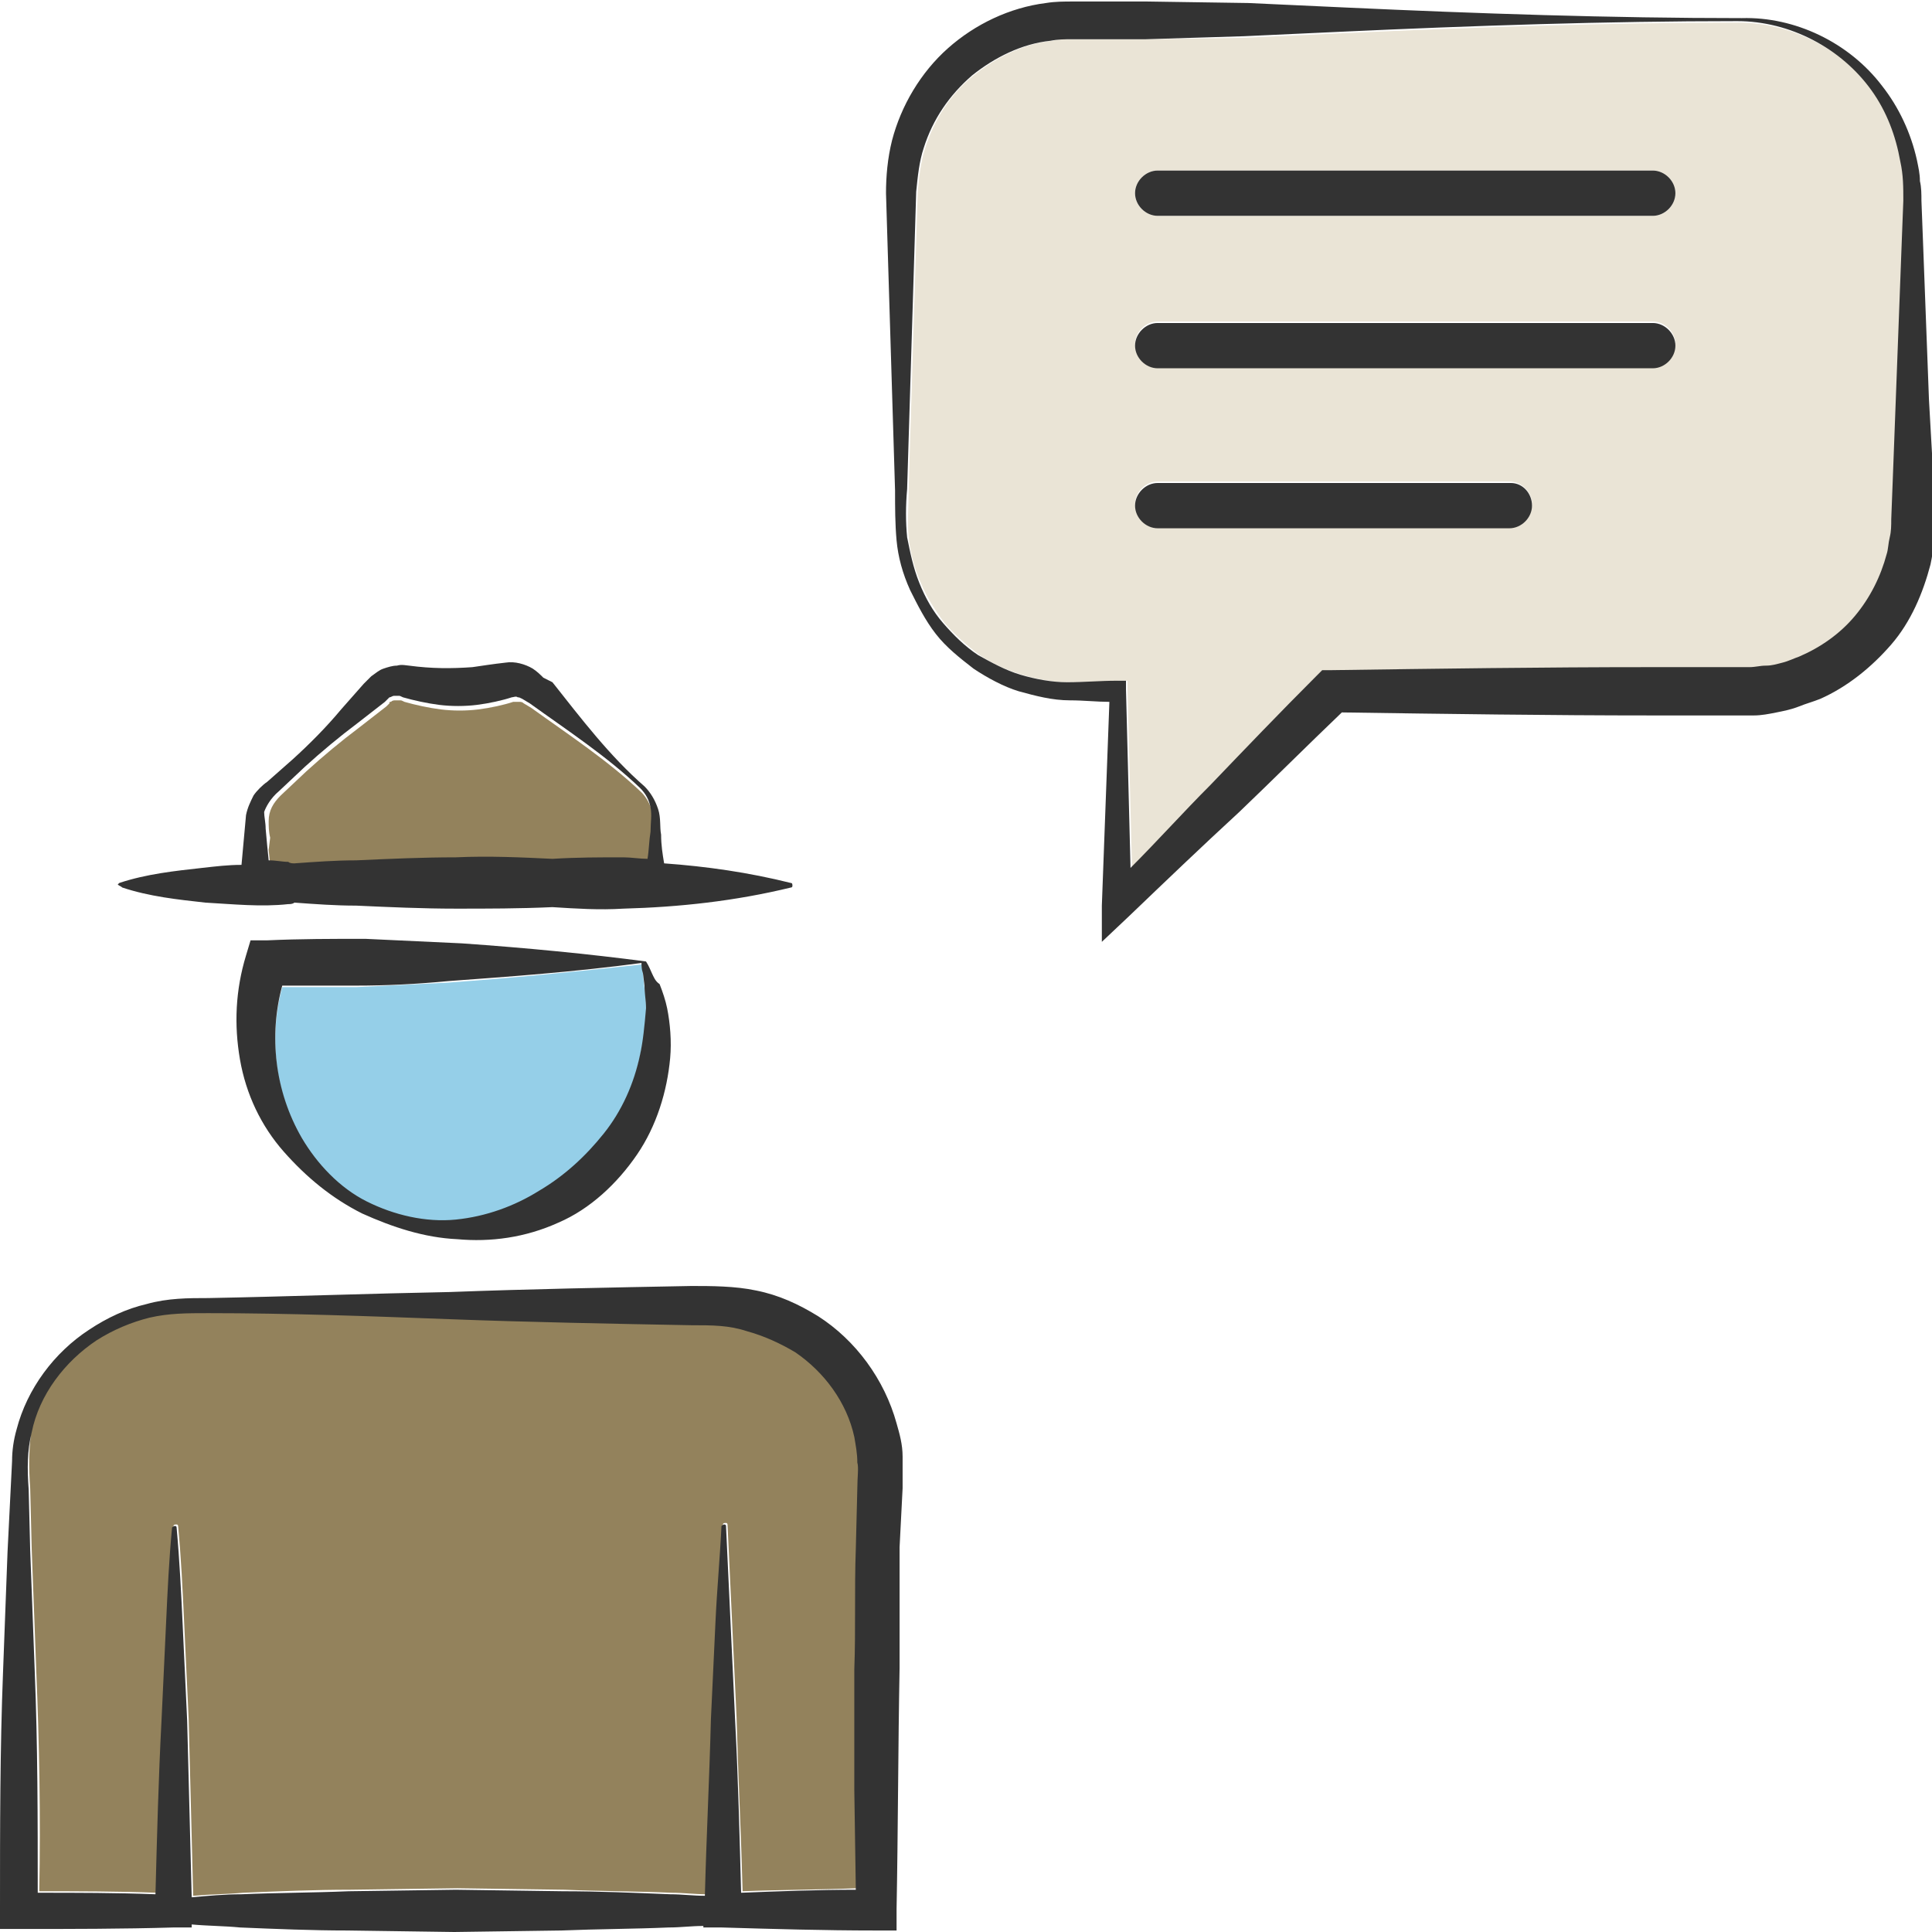 <?xml version="1.0" encoding="utf-8"?>
<!-- Generator: Adobe Illustrator 24.1.2, SVG Export Plug-In . SVG Version: 6.00 Build 0)  -->
<svg version="1.1" id="Layer_1" xmlns="http://www.w3.org/2000/svg" xmlns:xlink="http://www.w3.org/1999/xlink" x="0px" y="0px"
	 viewBox="0 0 128 128" style="enable-background:new 0 0 128 128;" xml:space="preserve">
<style type="text/css">
	.st0{fill:#93825C;}
	.st1{fill:#95CFE8;}
	.st2{fill:#EAE4D6;}
	.st3{fill:#333333;}
</style>
<g>
	<path class="st0" d="M56.6,94.9c-0.5-2.2-1.9-4.3-3.9-5.6c-1-0.7-2.1-1.1-3.2-1.4c-1.2-0.3-2.3-0.3-3.7-0.4
		c-5.3-0.1-10.7-0.2-16-0.4c-5.3-0.1-10.7-0.3-16-0.4c-1.4,0-2.6,0-3.9,0.3c-1.2,0.3-2.4,0.8-3.5,1.5c-2.1,1.4-3.7,3.6-4.3,6.1
		C1.9,96,1.9,97.2,2,98.6l0.1,4l0.3,8c0.2,4.9,0.3,9.8,0.2,14.7c2.6,0,5.2,0,7.8,0.1c0.1-3.8,0.2-7.7,0.4-11.5
		c0.1-2.1,0.2-4.2,0.3-6.4c0.1-2.1,0.2-4.2,0.4-6.4c0-0.1,0.1-0.1,0.2-0.1c0.1,0,0.1,0.1,0.1,0.1c0.2,2.1,0.3,4.2,0.4,6.4
		c0.1,2.1,0.2,4.2,0.3,6.4c0.1,3.9,0.2,7.8,0.3,11.7c1.1-0.1,2.2-0.1,3.3-0.2c2.4-0.1,4.8-0.2,7.1-0.2l7.1-0.1l7.1,0.1
		c2.4,0.1,4.8,0.1,7.1,0.2c0.8,0,1.5,0.1,2.3,0.1c0.1-3.9,0.3-7.8,0.4-11.7c0.1-2.1,0.2-4.2,0.3-6.4c0.1-2.1,0.2-4.2,0.4-6.4
		c0-0.1,0.1-0.1,0.2-0.1c0.1,0,0.1,0.1,0.1,0.1c0.1,2.1,0.2,4.2,0.3,6.4c0.1,2.1,0.2,4.2,0.3,6.4c0.1,3.8,0.3,7.7,0.4,11.5
		c2.5-0.1,5.1-0.1,7.6-0.2l-0.1-6.6c0-2.7-0.1-5.3,0-8c0-2.7,0-5.3,0.1-8l0.1-4c0-0.6,0-1.4,0-1.9C56.8,96.1,56.8,95.5,56.6,94.9z"
		/>
	<path class="st0" d="M17.8,56.3l0.1,1c0.4,0,0.8,0,1.3,0.1c0.1,0,0.3,0,0.4,0.1c1.4-0.1,2.7-0.2,4.1-0.2c2.2-0.1,4.4-0.2,6.6-0.2
		c2.1,0,4.2,0,6.4,0.1c1.6-0.1,3.1-0.2,4.7-0.1c0.5,0,1.1,0,1.6,0.1c0.1-0.6,0.2-1.2,0.2-1.8c0-0.6,0.1-1.1,0-1.6
		c-0.1-0.5-0.4-1-0.7-1.3c-2.2-2.1-4.8-3.8-7.3-5.6l-0.5-0.3c-0.1-0.1-0.2-0.1-0.3-0.1c-0.2,0-0.3,0-0.4,0c-0.6,0.2-1.5,0.4-2.3,0.5
		c-0.8,0.1-1.7,0.1-2.5,0c-0.8-0.1-1.7-0.3-2.4-0.5c-0.2-0.1-0.2-0.1-0.3-0.1c-0.1,0-0.2,0-0.3,0c-0.1,0-0.2,0-0.3,0.1
		c-0.1,0-0.1,0-0.1,0.1l-0.2,0.2l-1.8,1.4c-1.2,0.9-2.4,1.9-3.5,2.9l-1.7,1.6c-0.5,0.5-0.8,1-0.8,1.7c0,0.3,0,0.7,0.1,1.1L17.8,56.3
		z"/>
	<path class="st1" d="M42.6,64.6c0-0.3-0.1-0.5-0.1-0.7c-4.5,0.5-8.7,0.9-12.8,1.2c-2,0.1-4.1,0.2-6.1,0.3c-1.6,0-3.3,0-4.9,0
		c-0.9,3.3-0.5,7,1.3,10.1c1,1.7,2.5,3.2,4.3,4.2c1.8,1,3.9,1.4,5.9,1.2c2-0.2,3.9-0.9,5.5-1.9c1.6-1,3.1-2.3,4.3-3.8
		c1.2-1.5,2-3.3,2.4-5.2c0.2-1,0.4-2,0.4-3c0-0.5,0-1-0.1-1.5L42.6,64.6z"/>
	<path class="st2" d="M124.1,6.1c-1.9-2.8-5.4-4.6-8.9-4.6c-8.7,0-17.5,0.3-26.2,0.7l-6.5,0.3L76,2.6l-3.3,0l-1.6,0
		c-0.5,0-1,0-1.4,0.1c-1.9,0.2-3.7,1.1-5.2,2.3c-1.5,1.2-2.6,2.9-3.2,4.8c-0.3,0.9-0.4,1.9-0.5,2.9l-0.1,3.3l-0.4,13.1l-0.1,3.3
		c0,1.1-0.1,2.2,0,3.2c0.1,1,0.4,2.1,0.8,3c0.4,1,1,1.9,1.6,2.7c0.7,0.8,1.5,1.5,2.3,2.1c0.9,0.6,1.8,1,2.8,1.3c1,0.3,2,0.5,3.1,0.5
		c1.1,0,2.2,0,3.3-0.1l0.6,0l0,0.6L75,57.6c1.8-1.8,3.5-3.7,5.3-5.5c2.3-2.4,4.7-4.8,7-7.2l0.4-0.4l0.6,0c7-0.1,14.1-0.2,21.1-0.2
		l5.3,0l0.7,0l0.6,0c0.4,0,0.8-0.1,1.1-0.1c0.4,0,0.7-0.2,1.1-0.2c0.4-0.1,0.7-0.2,1.1-0.4c1.4-0.6,2.7-1.5,3.7-2.7
		c1-1.2,1.7-2.6,2.1-4.1c0.1-0.4,0.1-0.8,0.2-1.1c0-0.4,0.1-0.8,0.1-1.2l0.1-2.6l0.2-5.3l0.4-10.6l0.1-2.6c0-0.9,0-1.7-0.1-2.5
		C125.8,9.1,125.1,7.5,124.1,6.1z M100.1,34.9H76.7c-0.8,0-1.5-0.7-1.5-1.5s0.7-1.5,1.5-1.5h23.3c0.8,0,1.5,0.7,1.5,1.5
		S100.9,34.9,100.1,34.9z M109.5,24.3H76.7c-0.8,0-1.5-0.7-1.5-1.5s0.7-1.5,1.5-1.5h32.8c0.8,0,1.5,0.7,1.5,1.5
		S110.3,24.3,109.5,24.3z M109.5,14.3H76.7c-0.8,0-1.5-0.7-1.5-1.5c0-0.8,0.7-1.5,1.5-1.5h32.8c0.8,0,1.5,0.7,1.5,1.5
		C111,13.6,110.3,14.3,109.5,14.3z"/>
	<path class="st3" d="M43.2,64.5c-0.1-0.2-0.2-0.5-0.4-0.8c-3.8-0.5-7.9-0.9-12.2-1.2c-2.1-0.1-4.3-0.2-6.4-0.3
		c-2.2,0-4.3,0-6.5,0.1l-1.1,0l-0.3,1c-0.7,2.3-0.8,4.6-0.4,6.9c0.4,2.3,1.4,4.4,2.9,6.1c1.5,1.7,3.2,3.1,5.2,4.1
		c2,0.9,4.1,1.6,6.3,1.7c2.2,0.2,4.5-0.1,6.7-1.1c2.1-0.9,3.9-2.6,5.2-4.5c1.3-1.9,2-4.2,2.2-6.4c0.1-1.1,0-2.3-0.2-3.3
		c-0.1-0.5-0.3-1.1-0.5-1.6C43.4,65,43.3,64.7,43.2,64.5z M42.4,69.9c-0.4,1.9-1.2,3.7-2.4,5.2c-1.2,1.5-2.6,2.8-4.3,3.8
		c-1.6,1-3.5,1.7-5.5,1.9c-2,0.2-4.1-0.3-5.9-1.2c-1.8-0.9-3.3-2.5-4.3-4.2c-1.8-3.1-2.2-6.8-1.3-10.1c1.6,0,3.3,0,4.9,0
		c2,0,4-0.1,6.1-0.3c4.1-0.3,8.3-0.6,12.8-1.2c0,0.2,0,0.4,0.1,0.7l0.1,0.8c0,0.5,0.1,1,0.1,1.5C42.7,68,42.6,69,42.4,69.9z"/>
	<path class="st3" d="M8.1,58.8c1.8,0.6,3.7,0.8,5.5,1c1.8,0.1,3.7,0.3,5.5,0.1c0.1,0,0.3,0,0.4-0.1c1.4,0.1,2.7,0.2,4.1,0.2
		c2.2,0.1,4.4,0.2,6.6,0.2c2.1,0,4.2,0,6.4-0.1c1.6,0.1,3.1,0.2,4.7,0.1c3.7-0.1,7.4-0.5,11.1-1.4c0.1,0,0.1-0.1,0.1-0.1
		c0-0.1,0-0.2-0.1-0.2c-2.8-0.7-5.6-1.1-8.4-1.3c-0.1-0.6-0.2-1.2-0.2-1.9c-0.1-0.5,0-1.1-0.2-1.7c-0.2-0.6-0.5-1.1-0.9-1.5
		c-2.3-2-4.2-4.5-6.1-6.9L36,44.9c-0.2-0.2-0.4-0.4-0.7-0.6c-0.5-0.3-1.2-0.5-1.8-0.4c-0.9,0.1-1.5,0.2-2.2,0.3
		c-1.4,0.1-2.7,0.1-4.2-0.1c-0.1,0-0.5-0.1-0.8,0c-0.3,0-0.6,0.1-0.9,0.2c-0.3,0.1-0.5,0.3-0.8,0.5c-0.1,0.1-0.2,0.2-0.3,0.3
		l-0.2,0.2l-1.5,1.7c-1,1.2-2.1,2.3-3.2,3.3l-1.7,1.5c-0.3,0.2-0.7,0.6-0.9,0.9c-0.2,0.4-0.4,0.8-0.5,1.3l-0.3,3.3
		c-0.9,0-1.7,0.1-2.6,0.2c-1.8,0.2-3.7,0.4-5.5,1c0,0-0.1,0.1-0.1,0.1C7.9,58.7,8,58.7,8.1,58.8z M18.5,52.4l1.7-1.6
		c1.1-1,2.3-2,3.5-2.9l1.8-1.4l0.2-0.2c0.1-0.1,0.1-0.1,0.1-0.1c0.1,0,0.2-0.1,0.3-0.1c0.1,0,0.2,0,0.3,0c0.1,0,0.1,0,0.3,0.1
		c0.7,0.2,1.6,0.4,2.4,0.5c0.8,0.1,1.7,0.1,2.5,0c0.8-0.1,1.7-0.3,2.3-0.5c0.1,0,0.3-0.1,0.4,0c0.1,0,0.1,0,0.3,0.1l0.5,0.3
		c2.5,1.8,5.1,3.5,7.3,5.6c0.4,0.4,0.6,0.8,0.7,1.3c0.1,0.5,0,1,0,1.6c-0.1,0.6-0.1,1.2-0.2,1.8c-0.5,0-1.1-0.1-1.6-0.1
		c-1.6,0-3.1,0-4.7,0.1c-2.1-0.1-4.2-0.2-6.4-0.1c-2.2,0-4.4,0.1-6.6,0.2c-1.4,0-2.7,0.1-4.1,0.2c-0.1,0-0.3,0-0.4-0.1
		c-0.4,0-0.8-0.1-1.3-0.1l-0.1-1l-0.1-1.1c0-0.4-0.1-0.8-0.1-1.1C17.6,53.5,17.9,52.9,18.5,52.4z"/>
	<path class="st3" d="M59.8,98.6c0-0.7,0-1.3,0-2.1c0-0.8-0.2-1.5-0.4-2.2c-0.8-2.9-2.7-5.5-5.2-7.1c-1.3-0.8-2.6-1.4-4.1-1.7
		c-1.4-0.3-3-0.3-4.3-0.3c-5.3,0.1-10.7,0.2-16,0.4c-5.3,0.1-10.7,0.3-16,0.4c-1.3,0-2.7,0-4.1,0.4c-1.3,0.3-2.6,0.9-3.8,1.7
		c-2.3,1.5-4.1,3.9-4.8,6.6c-0.2,0.7-0.3,1.4-0.3,2.1l-0.1,2l-0.2,4l-0.3,8C0,115.9,0,121.2,0,126.5l0,1.3l1.3,0
		c3.4,0,6.8,0,10.2-0.1l1.2,0l0-0.2c1.1,0.1,2.2,0.1,3.2,0.2c2.4,0.1,4.8,0.2,7.1,0.2l7.1,0.1l7.1-0.1c2.4-0.1,4.8-0.1,7.1-0.2
		c0.8,0,1.5-0.1,2.3-0.1l0,0.1l1.2,0c3.4,0.1,6.8,0.2,10.2,0.2l1.4,0l0-1.4c0.1-5.3,0.1-10.7,0.2-16c0-2.7,0-5.3,0-8L59.8,98.6z
		 M56.8,98.6l-0.1,4c-0.1,2.7,0,5.3-0.1,8c0,2.7,0,5.3,0,8l0.1,6.6c-2.5,0-5.1,0.1-7.6,0.2c-0.1-3.8-0.2-7.7-0.4-11.5
		c-0.1-2.1-0.2-4.2-0.3-6.4c-0.1-2.1-0.2-4.2-0.3-6.4c0-0.1-0.1-0.1-0.1-0.1c-0.1,0-0.2,0.1-0.2,0.1c-0.1,2.1-0.3,4.2-0.4,6.4
		c-0.1,2.1-0.2,4.2-0.3,6.4c-0.1,3.9-0.3,7.8-0.4,11.7c-0.8,0-1.5-0.1-2.3-0.1c-2.4-0.1-4.8-0.2-7.1-0.2l-7.1-0.1l-7.1,0.1
		c-2.4,0.1-4.8,0.1-7.1,0.2c-1.1,0-2.2,0.1-3.3,0.2c-0.1-3.9-0.2-7.8-0.3-11.7c-0.1-2.1-0.2-4.2-0.3-6.4c-0.1-2.1-0.2-4.2-0.4-6.4
		c0-0.1-0.1-0.1-0.1-0.1c-0.1,0-0.2,0.1-0.2,0.1c-0.2,2.1-0.3,4.2-0.4,6.4c-0.1,2.1-0.2,4.2-0.3,6.4c-0.2,3.8-0.3,7.7-0.4,11.5
		c-2.6-0.1-5.2-0.1-7.8-0.1c0-4.9,0-9.8-0.2-14.7l-0.3-8l-0.1-4c-0.1-1.4-0.1-2.6,0.2-3.8c0.5-2.5,2.2-4.7,4.3-6.1
		c1.1-0.7,2.3-1.2,3.5-1.5c1.3-0.3,2.5-0.3,3.9-0.3c5.3,0,10.7,0.2,16,0.4c5.3,0.2,10.7,0.3,16,0.4c1.4,0,2.5,0,3.7,0.4
		c1.1,0.3,2.2,0.8,3.2,1.4c1.9,1.3,3.4,3.3,3.9,5.6c0.1,0.6,0.2,1.1,0.2,1.7C56.9,97.2,56.8,97.9,56.8,98.6z"/>
	<path class="st3" d="M109.5,11.3H76.7c-0.8,0-1.5,0.7-1.5,1.5c0,0.8,0.7,1.5,1.5,1.5h32.8c0.8,0,1.5-0.7,1.5-1.5
		C111,12,110.3,11.3,109.5,11.3z"/>
	<path class="st3" d="M109.5,21.4H76.7c-0.8,0-1.5,0.7-1.5,1.5s0.7,1.5,1.5,1.5h32.8c0.8,0,1.5-0.7,1.5-1.5S110.3,21.4,109.5,21.4z"
		/>
	<path class="st3" d="M100.1,32H76.7c-0.8,0-1.5,0.7-1.5,1.5s0.7,1.5,1.5,1.5h23.3c0.8,0,1.5-0.7,1.5-1.5S100.9,32,100.1,32z"/>
	<path class="st3" d="M127.8,26.5l-0.4-10.6l-0.1-2.6c0-0.4,0-0.9-0.1-1.3c0-0.5-0.1-0.9-0.2-1.4c-0.4-1.8-1.2-3.5-2.3-4.9
		c-2.2-2.9-5.8-4.6-9.3-4.5c-8.7,0-17.5-0.3-26.2-0.7l-6.5-0.3L76,0.1l-3.3,0l-1.6,0c-0.6,0-1.2,0-1.8,0.1c-2.4,0.3-4.7,1.4-6.5,3
		c-1.8,1.6-3.1,3.8-3.7,6.1c-0.3,1.2-0.4,2.4-0.4,3.5l0.1,3.3l0.4,13.1l0.1,3.3c0,1.1,0,2.2,0.1,3.3c0.1,1.1,0.4,2.2,0.9,3.3
		c0.5,1,1,2,1.7,2.9c0.7,0.9,1.6,1.6,2.5,2.3c0.9,0.6,2,1.2,3,1.5c1.1,0.3,2.2,0.6,3.4,0.6c0.9,0,1.8,0.1,2.6,0.1L73,60L73,62.4
		l1.8-1.7c2.4-2.3,4.8-4.6,7.3-6.9c2.3-2.2,4.5-4.4,6.8-6.6c6.9,0.1,13.7,0.2,20.6,0.2l5.3,0l0.7,0l0.7,0c0.5,0,1-0.1,1.5-0.2
		c0.5-0.1,1-0.2,1.5-0.4c0.5-0.2,0.9-0.3,1.4-0.5c1.8-0.8,3.4-2.1,4.7-3.6c1.3-1.5,2.1-3.4,2.6-5.3c0.1-0.5,0.2-1,0.2-1.5
		c0-0.5,0-1,0.1-1.5l-0.1-2.6L127.8,26.5z M126.1,13.3l-0.1,2.6l-0.4,10.6l-0.2,5.3l-0.1,2.6c0,0.4,0,0.8-0.1,1.2
		c-0.1,0.4-0.1,0.8-0.2,1.1c-0.4,1.5-1.1,2.9-2.1,4.1c-1,1.2-2.3,2.1-3.7,2.7c-0.3,0.1-0.7,0.3-1.1,0.4c-0.4,0.1-0.7,0.2-1.1,0.2
		c-0.4,0-0.7,0.1-1.1,0.1l-0.6,0l-0.7,0l-5.3,0c-7,0-14.1,0.1-21.1,0.2l-0.6,0l-0.4,0.4c-2.4,2.4-4.7,4.8-7,7.2
		c-1.8,1.8-3.5,3.7-5.3,5.5l-0.3-11.8l0-0.6l-0.6,0c-1.1,0-2.2,0.1-3.3,0.1c-1,0-2.1-0.2-3.1-0.5c-1-0.3-1.9-0.8-2.8-1.3
		c-0.9-0.6-1.6-1.3-2.3-2.1c-0.7-0.8-1.2-1.7-1.6-2.7c-0.4-1-0.6-2-0.8-3c-0.1-1-0.1-2.1,0-3.2l0.1-3.3l0.4-13.1l0.1-3.3
		c0.1-1,0.2-2,0.5-2.9c0.6-1.9,1.7-3.5,3.2-4.8c1.5-1.2,3.3-2.1,5.2-2.3c0.5-0.1,1-0.1,1.4-0.1l1.6,0l3.3,0l6.5-0.2l6.5-0.3
		c8.7-0.4,17.5-0.7,26.2-0.7c3.5,0,6.9,1.8,8.9,4.6c1,1.4,1.6,3,1.9,4.7C126.1,11.6,126.1,12.4,126.1,13.3z"/>
</g>
</svg>
